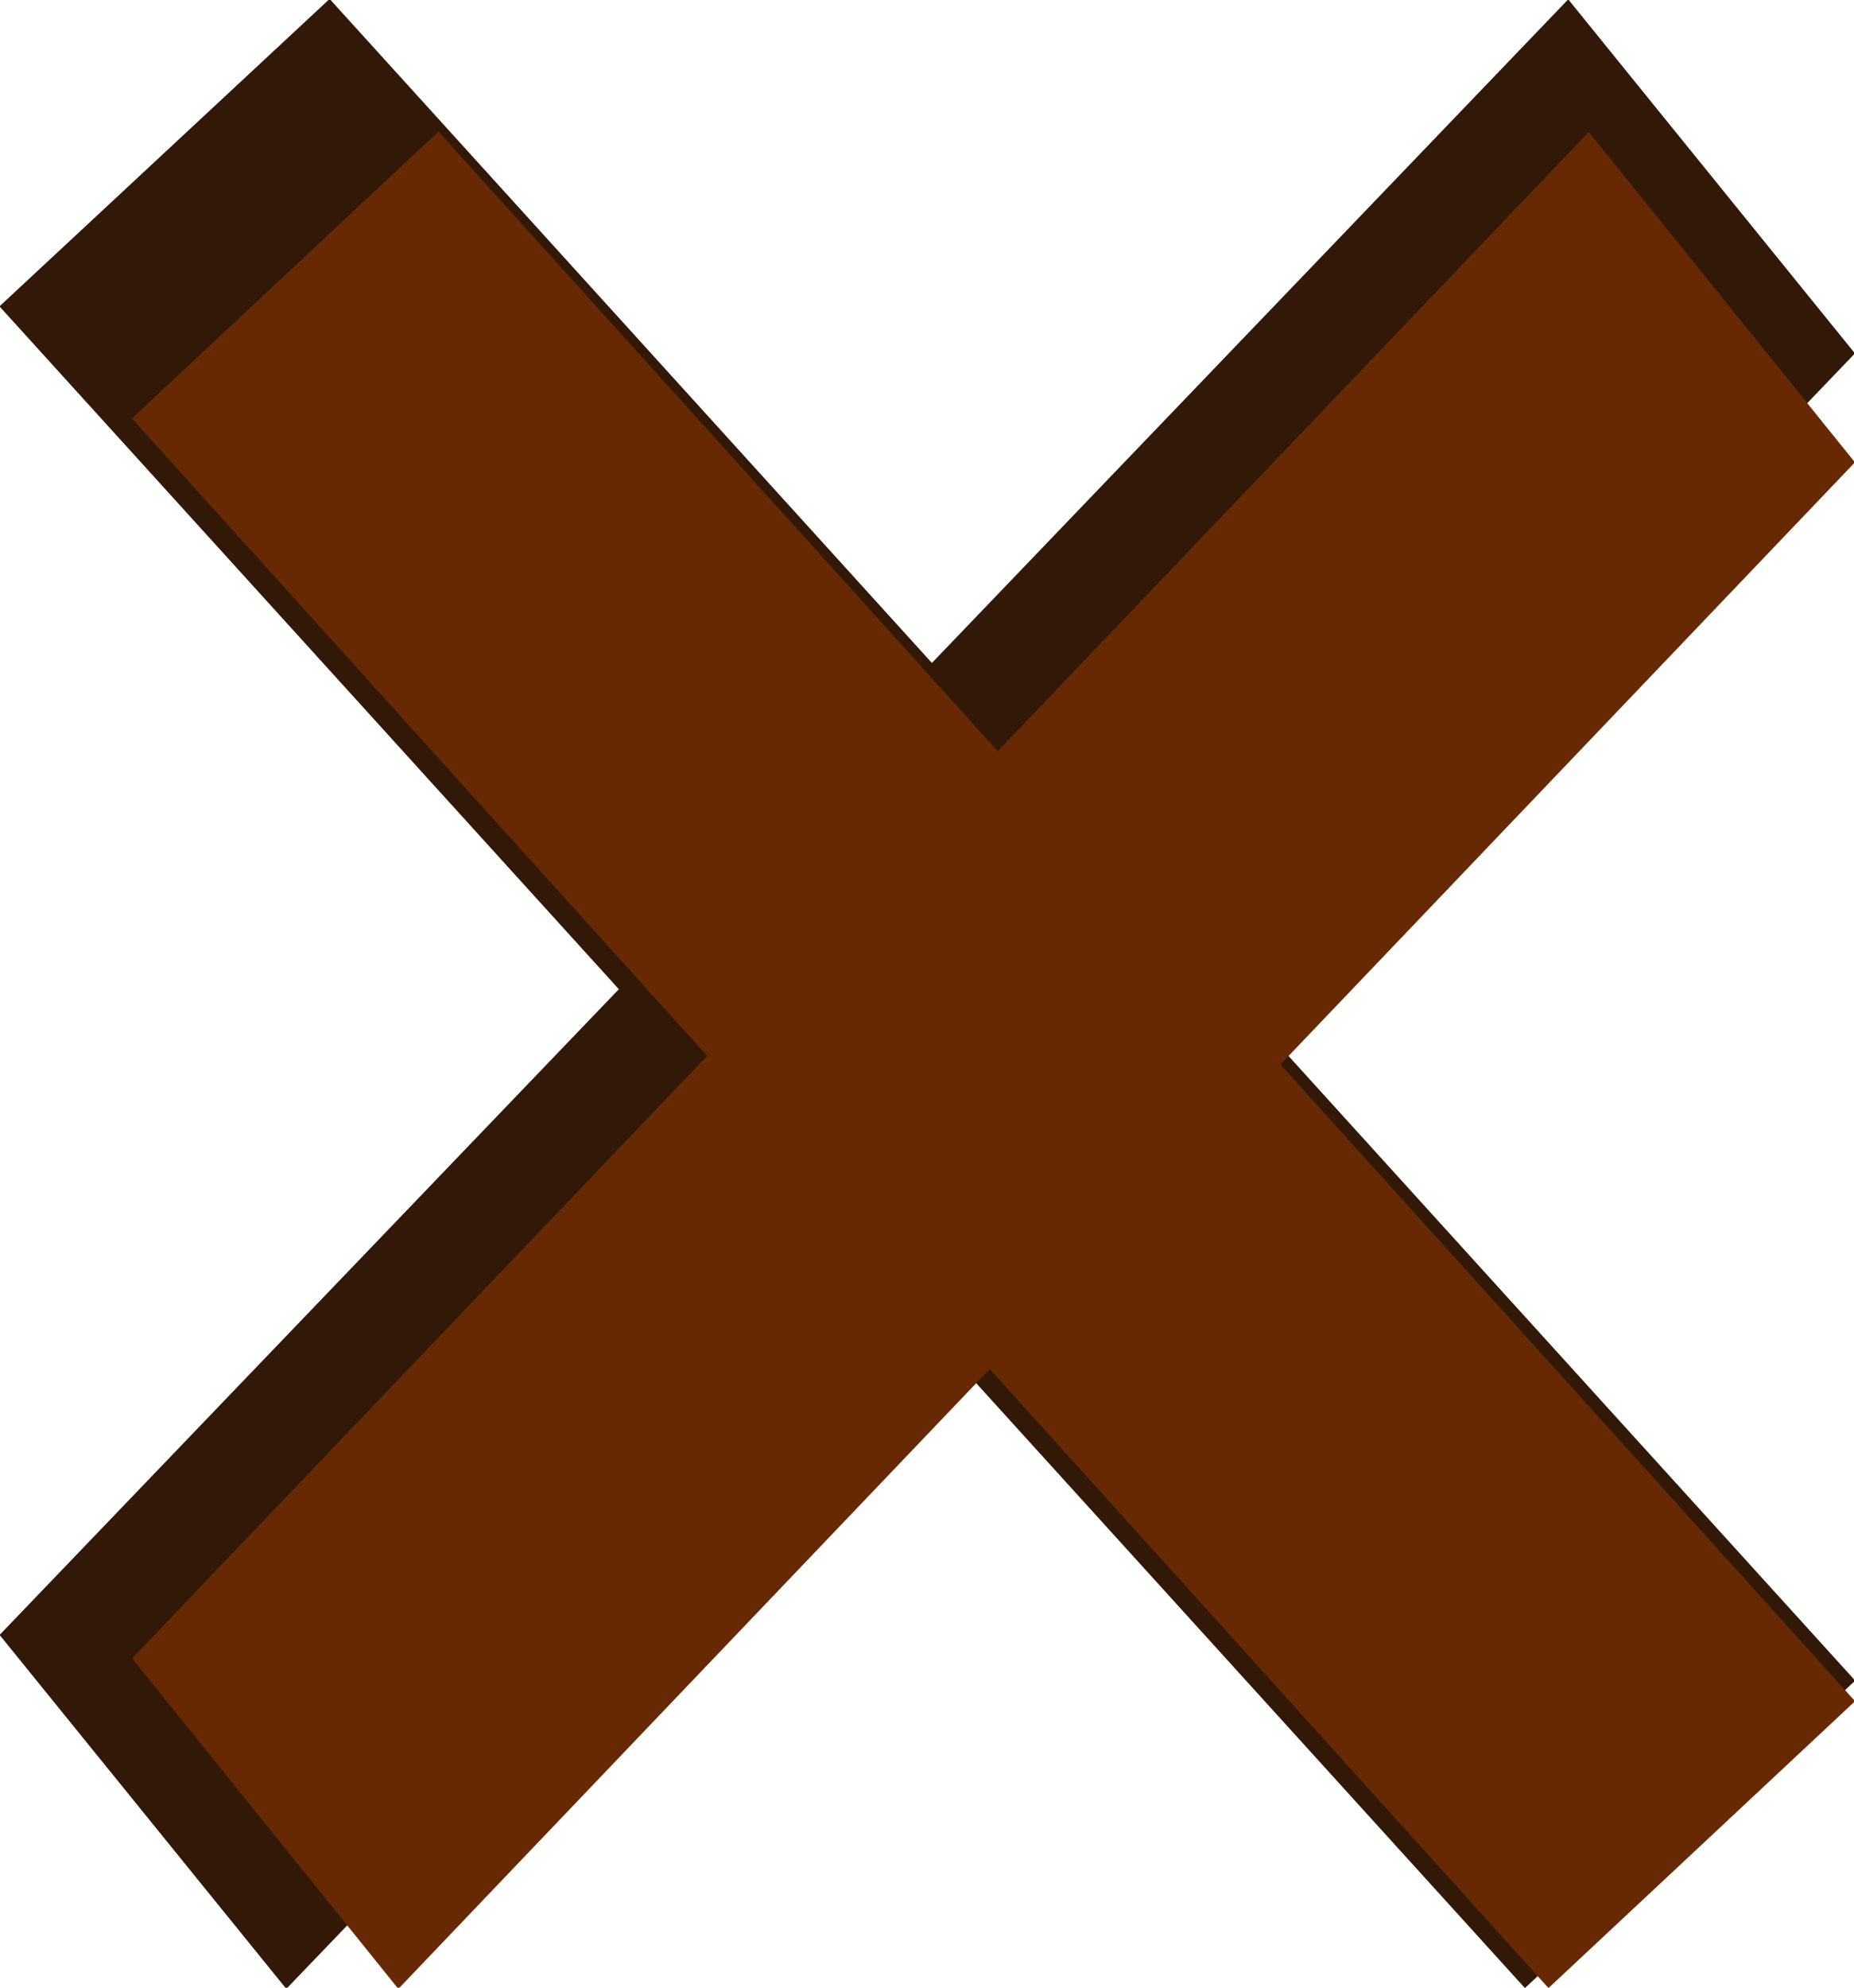 <svg xmlns="http://www.w3.org/2000/svg" width="14" height="15" viewBox="0 0 14 15">
 <g fill-rule="evenodd">
  <path fill="#311807" d="m14.009 12.683l-2.494 2.32-4.543-5.005-4.81 5.011-2.165-2.671 4.676-4.873-4.677-5.153 2.493-2.32 4.548 5.011 4.805-5.008 2.165 2.672-4.671 4.868 4.673 5.148"/>
  <path fill="#672903" d="m14.008 12.838l-2.315 2.165-4.219-4.672-4.466 4.678-2.01-2.494 4.342-4.547-4.344-4.81 2.315-2.165 4.223 4.676 4.463-4.673 2.01 2.493-4.338 4.544 4.339 4.805"/>
 </g>
</svg>
